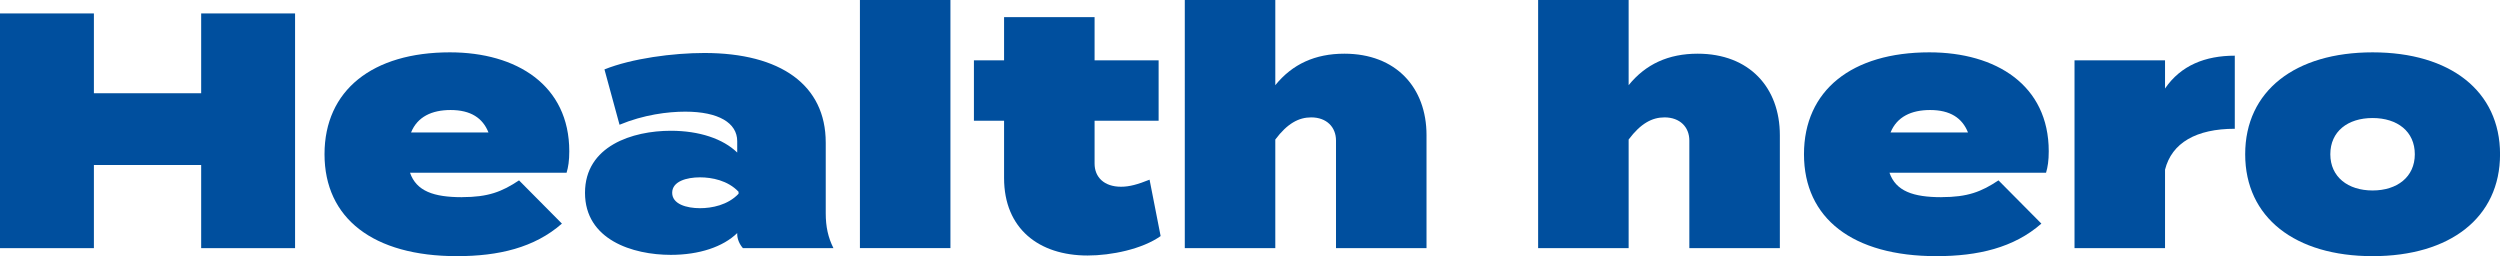 <?xml version="1.0" encoding="UTF-8"?>
<svg id="_圖層_2" data-name="圖層_2" xmlns="http://www.w3.org/2000/svg" viewBox="0 0 502.43 51.48">
  <defs>
    <style>
      .cls-1 {
        fill: #004f9e;
      }
    </style>
  </defs>
  <g id="_圖層_6" data-name="圖層_6">
    <g>
      <path class="cls-1" d="M59.3,2.7v47.17h-18.87v-16.71h-21.56v16.71H0V2.7h18.87v16.04h21.56V2.7h18.87Z"/>
      <path class="cls-1" d="M92.85,39.62c5.26,0,8.02-1.08,11.46-3.37l8.62,8.69c-5.53,4.85-12.74,6.54-21.09,6.54-16.85,0-26.62-7.61-26.62-20.48s9.64-20.48,25.2-20.48c13.41,0,23.99,6.6,23.99,19.88,0,1.89-.2,3.17-.54,4.31h-31.47c1.28,3.71,4.78,4.92,10.44,4.92ZM82.6,26.62h15.57c-1.15-2.9-3.57-4.51-7.61-4.51-3.77,0-6.67,1.35-7.95,4.51Z"/>
      <path class="cls-1" d="M165.95,28.64v14.22c0,2.7.47,4.85,1.55,7.01h-18.19c-.67-.74-1.15-1.82-1.15-2.83v-.2c-2.83,2.76-7.61,4.38-13.34,4.38-7.68,0-17.25-3.03-17.25-12.47s9.57-12.47,17.25-12.47c5.73,0,10.51,1.62,13.34,4.38v-2.29c0-3.64-3.71-5.93-10.44-5.93-3.5,0-8.36.61-13.21,2.63l-3.03-11.12c5.53-2.22,13.81-3.3,20.08-3.3,15.36,0,24.39,6.47,24.39,17.99ZM148.43,38.54c-2.16-2.29-5.39-2.9-7.75-2.9-2.7,0-5.59.81-5.59,3.1s2.9,3.1,5.59,3.1c2.36,0,5.59-.61,7.75-2.9v-.4Z"/>
      <path class="cls-1" d="M172.82,49.86V0h18.19v49.86h-18.19Z"/>
      <path class="cls-1" d="M233.26,47.44c-3.71,2.63-9.91,3.91-14.69,3.91-9.77,0-16.78-5.39-16.78-15.57v-11.52h-6.06v-12.13h6.06V3.44h18.19v8.69h12.87v12.13h-12.87v8.62c0,2.7,1.89,4.65,5.32,4.65,1.68,0,3.37-.47,5.73-1.42l2.22,11.32Z"/>
      <path class="cls-1" d="M286.69,27.16v22.71h-18.19v-21.63c0-2.7-1.89-4.65-4.99-4.65-2.49,0-4.78,1.21-7.21,4.45v21.83h-18.19V0h18.19v17.12c3.44-4.25,8.02-6.33,13.88-6.33,10.38,0,16.51,6.81,16.51,16.37Z"/>
      <path class="cls-1" d="M357.7,27.16v22.71h-18.19v-21.63c0-2.7-1.89-4.65-4.99-4.65-2.49,0-4.78,1.21-7.21,4.45v21.83h-18.19V0h18.19v17.12c3.44-4.25,8.02-6.33,13.88-6.33,10.38,0,16.51,6.81,16.51,16.37Z"/>
      <path class="cls-1" d="M390.18,39.62c5.26,0,8.02-1.08,11.46-3.37l8.62,8.69c-5.53,4.85-12.74,6.54-21.09,6.54-16.85,0-26.62-7.61-26.62-20.48s9.64-20.48,25.2-20.48c13.41,0,23.99,6.6,23.99,19.88,0,1.89-.2,3.17-.54,4.31h-31.47c1.28,3.71,4.78,4.92,10.44,4.92ZM379.94,26.62h15.57c-1.15-2.9-3.57-4.51-7.61-4.51-3.77,0-6.67,1.35-7.95,4.51Z"/>
      <path class="cls-1" d="M416.92,49.86V12.13h18.19v5.66c3.17-4.65,8.09-6.6,14.02-6.6v14.69c-7.75,0-12.67,2.83-14.02,8.22v15.77h-18.19Z"/>
      <path class="cls-1" d="M451.22,31c0-12.74,10.04-20.48,25.61-20.48s25.61,7.75,25.61,20.48-10.04,20.48-25.61,20.48-25.61-7.75-25.61-20.48ZM485.31,31c0-4.58-3.5-7.28-8.49-7.28s-8.49,2.7-8.49,7.28,3.57,7.28,8.49,7.28,8.49-2.7,8.49-7.28Z"/>
    </g>
  </g>
</svg>